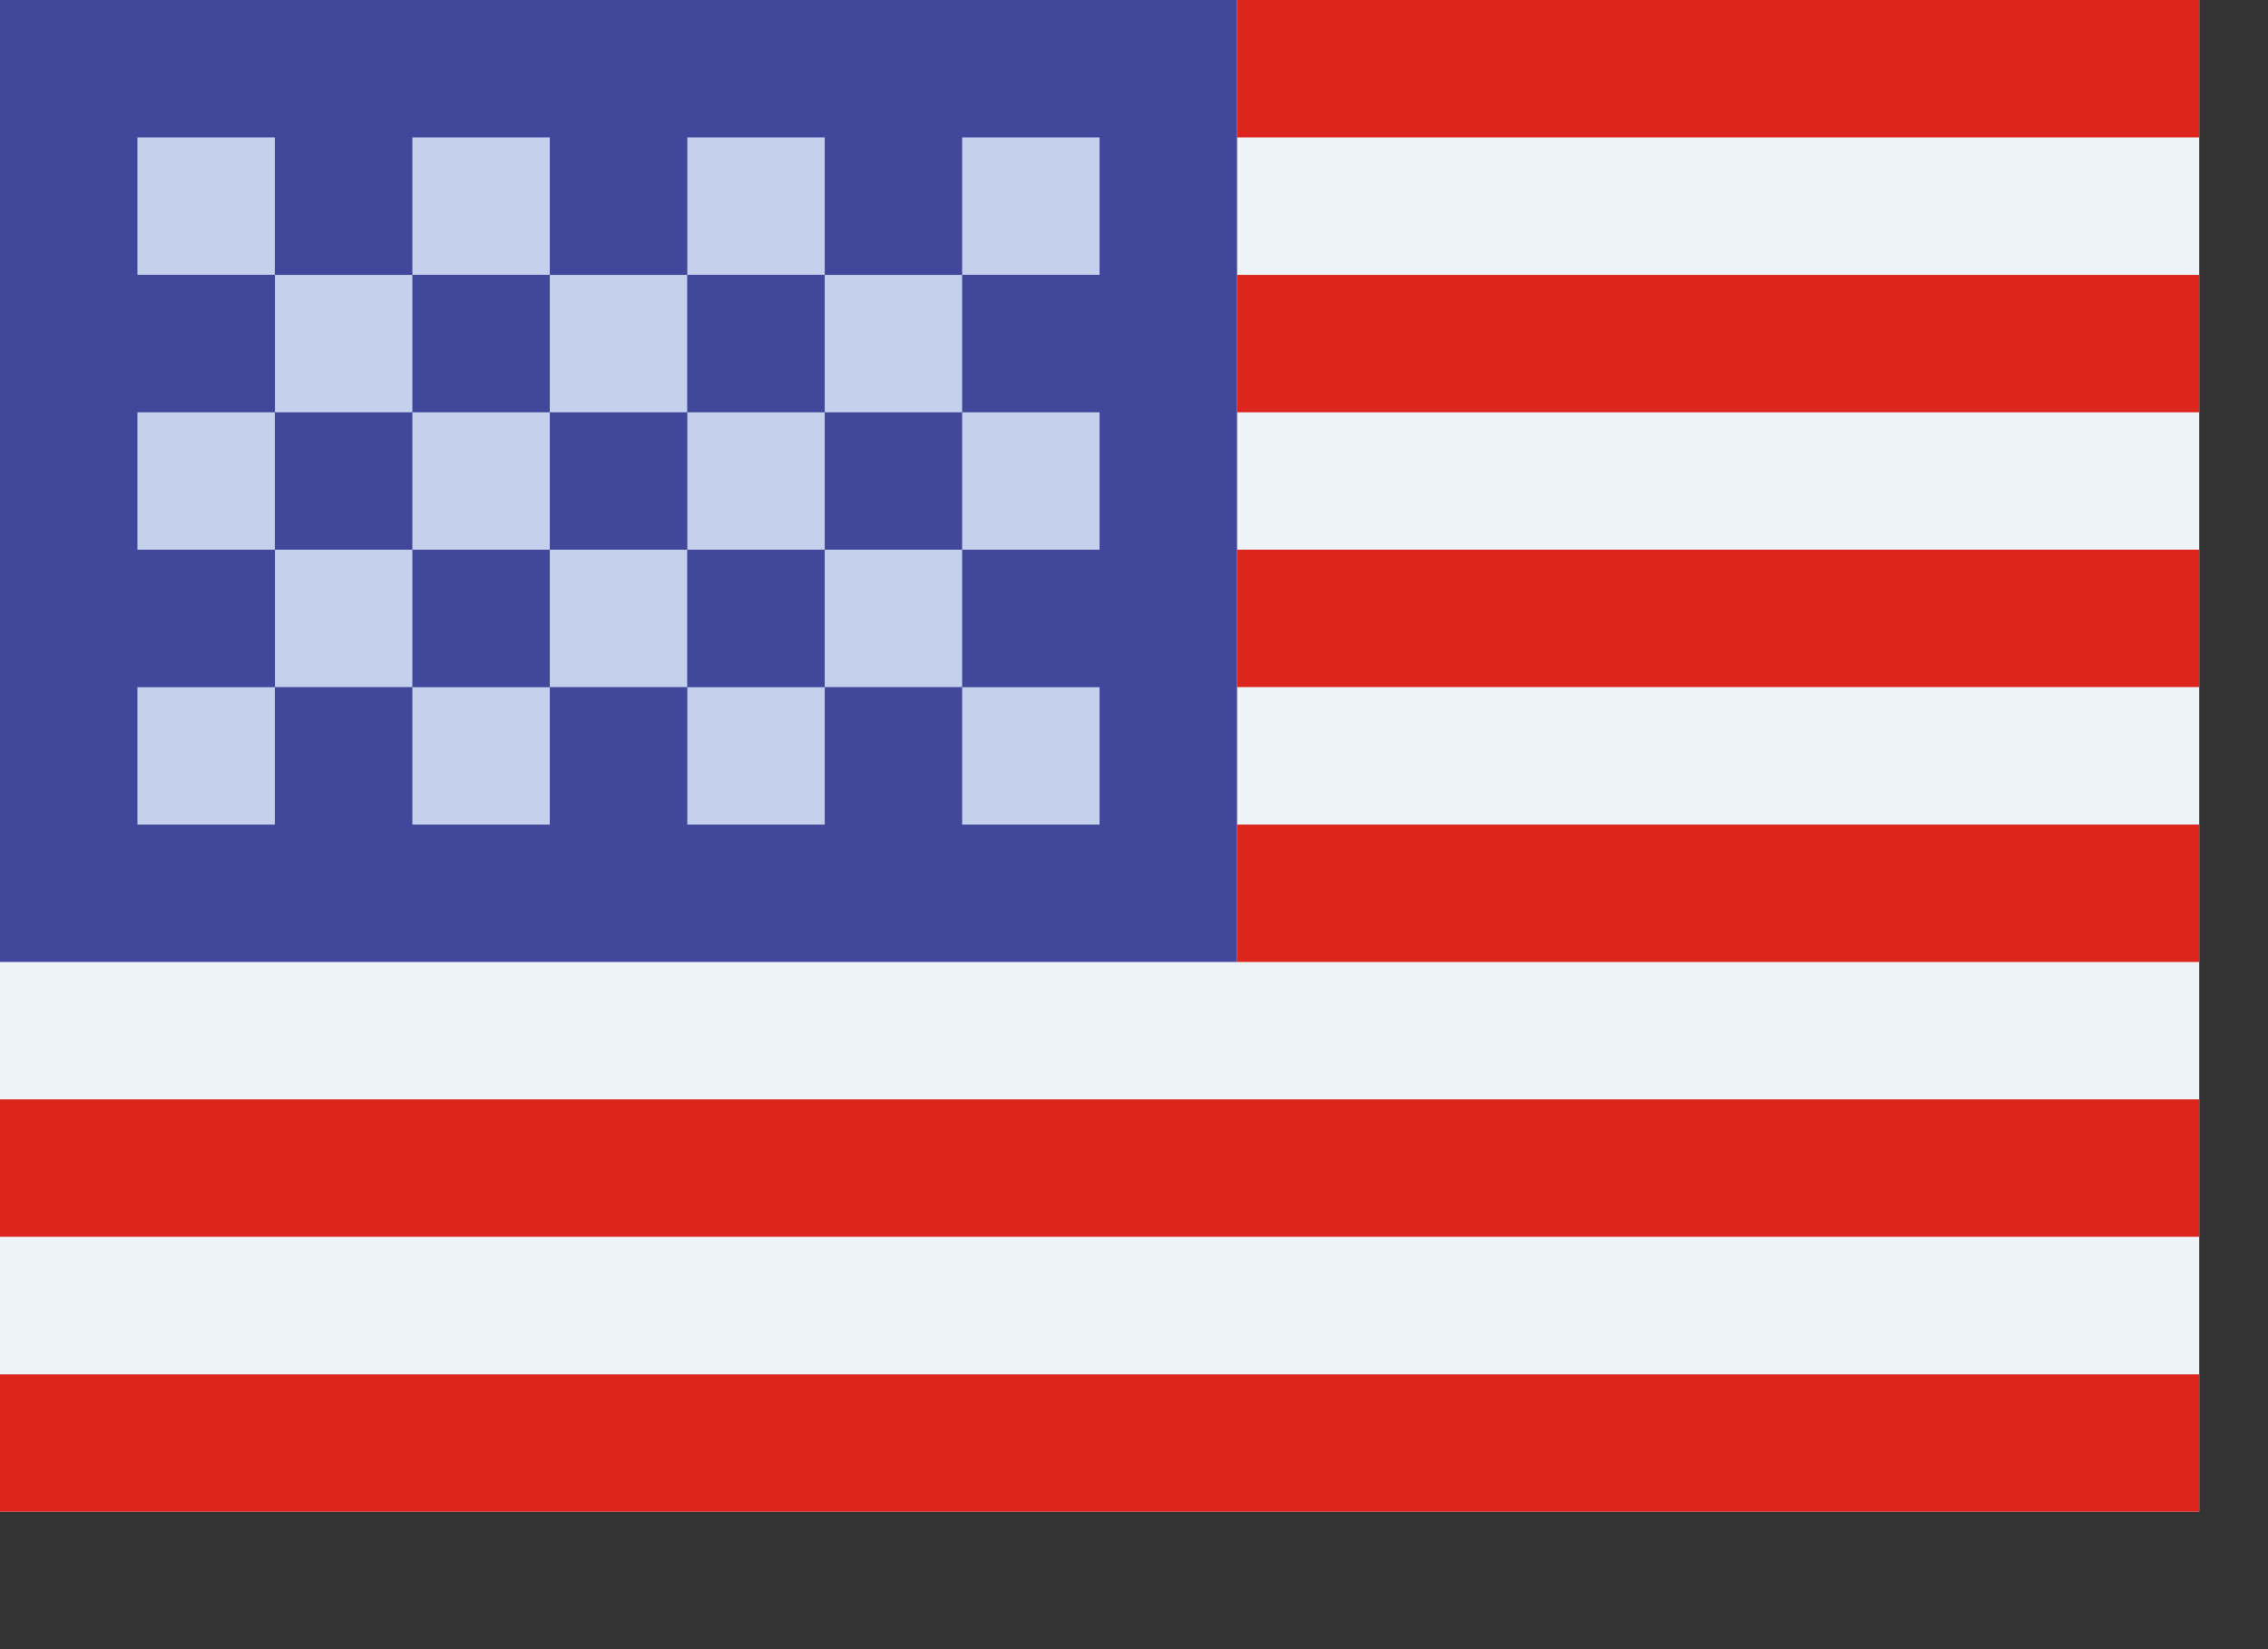 <svg width="100%" height="100%" viewBox="0 0 22 16" fill="none" xmlns="http://www.w3.org/2000/svg">
<rect x="0" y="0" width="22" height="16" fill="#333333" stroke="none"/>
<rect width="21.333" height="14.667" fill="#EEF3F8"/>
<rect width="12" height="9.333" fill="#41479B"/>
<rect x="12" width="9.333" height="1.333" fill="#DC251C"/>
<rect x="12" y="2.667" width="9.333" height="1.333" fill="#DC251C"/>
<rect x="12" y="5.333" width="9.333" height="1.333" fill="#DC251C"/>
<rect x="12" y="8" width="9.333" height="1.333" fill="#DC251C"/>
<rect y="10.666" width="21.333" height="1.333" fill="#DC251C"/>
<rect y="13.334" width="21.333" height="1.333" fill="#DC251C"/>
<rect x="1.333" y="1.333" width="1.333" height="1.333" fill="#C5D0EC"/>
<rect x="4" y="1.333" width="1.333" height="1.333" fill="#C5D0EC"/>
<rect x="6.667" y="1.333" width="1.333" height="1.333" fill="#C5D0EC"/>
<rect x="9.333" y="1.333" width="1.333" height="1.333" fill="#C5D0EC"/>
<rect x="1.333" y="4" width="1.333" height="1.333" fill="#C5D0EC"/>
<rect x="4" y="4" width="1.333" height="1.333" fill="#C5D0EC"/>
<rect x="6.667" y="4" width="1.333" height="1.333" fill="#C5D0EC"/>
<rect x="2.667" y="5.333" width="1.333" height="1.333" fill="#C5D0EC"/>
<rect x="5.333" y="5.333" width="1.333" height="1.333" fill="#C5D0EC"/>
<rect x="8" y="5.333" width="1.333" height="1.333" fill="#C5D0EC"/>
<rect x="2.667" y="2.667" width="1.333" height="1.333" fill="#C5D0EC"/>
<rect x="5.333" y="2.667" width="1.333" height="1.333" fill="#C5D0EC"/>
<rect x="8" y="2.667" width="1.333" height="1.333" fill="#C5D0EC"/>
<rect x="9.333" y="4" width="1.333" height="1.333" fill="#C5D0EC"/>
<rect x="1.333" y="6.667" width="1.333" height="1.333" fill="#C5D0EC"/>
<rect x="4" y="6.667" width="1.333" height="1.333" fill="#C5D0EC"/>
<rect x="6.667" y="6.667" width="1.333" height="1.333" fill="#C5D0EC"/>
<rect x="9.333" y="6.667" width="1.333" height="1.333" fill="#C5D0EC"/>
</svg>
